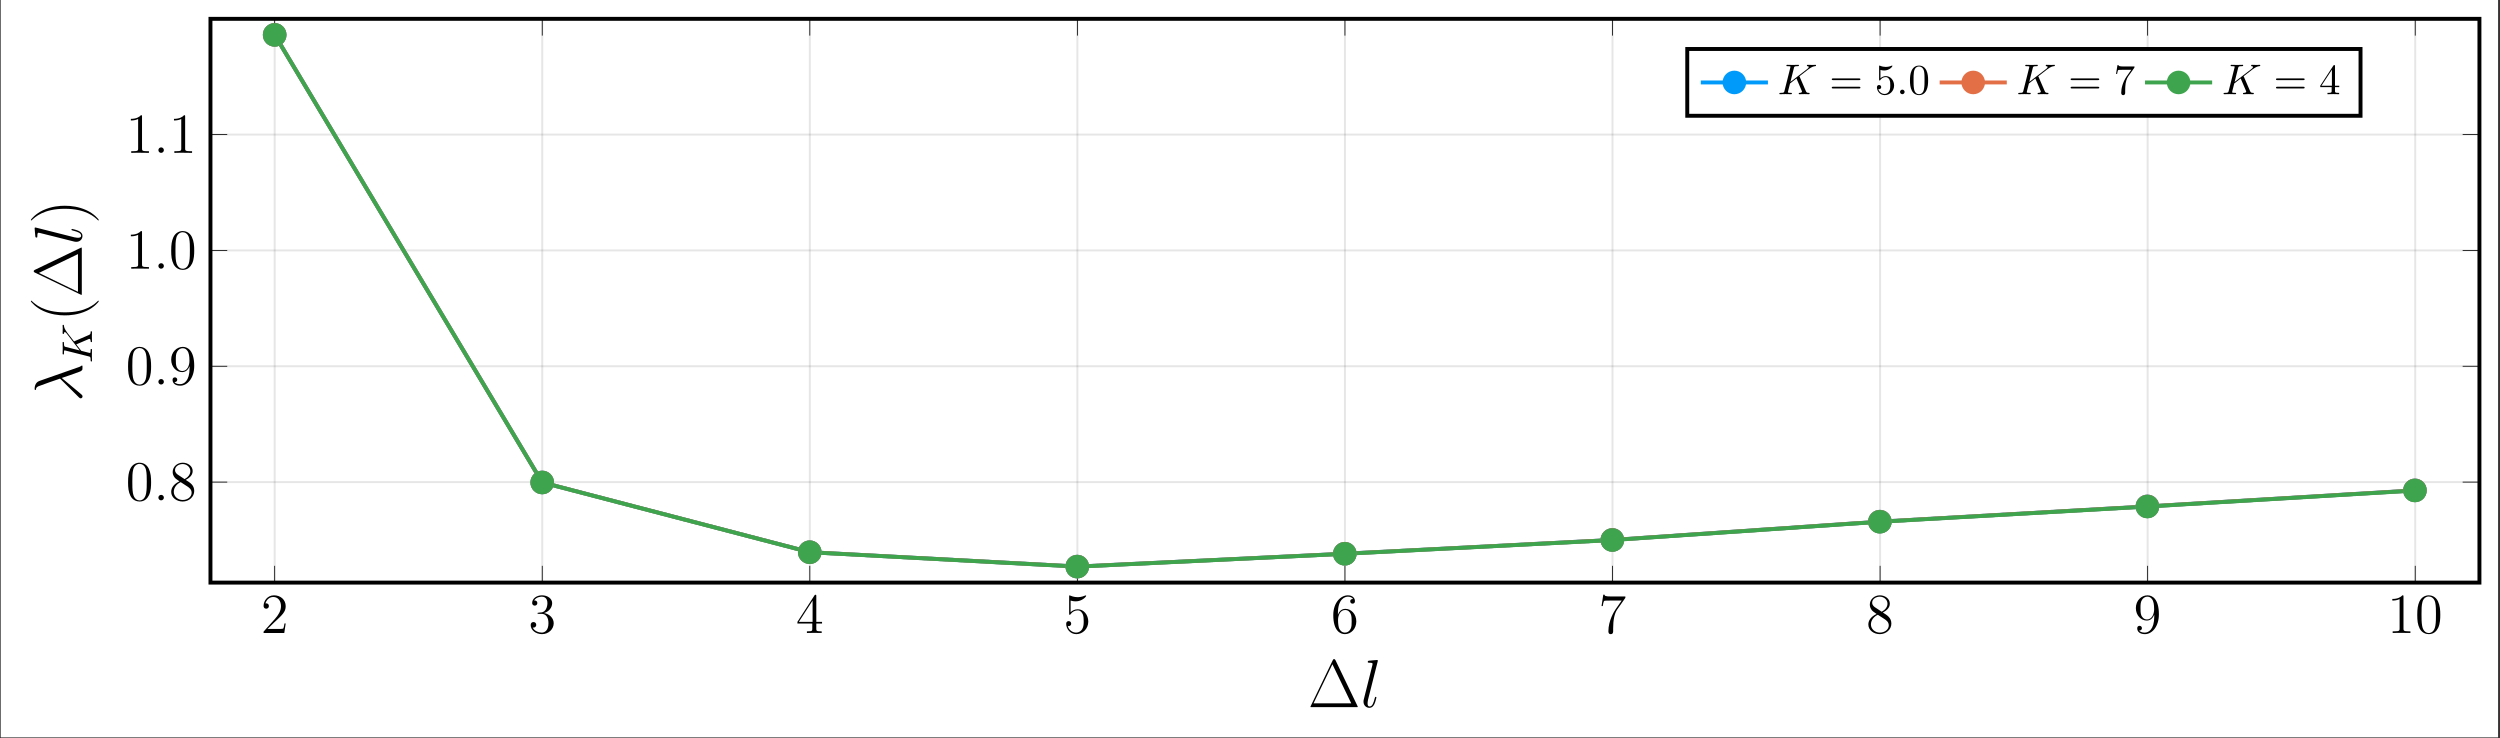 <?xml version="1.0" encoding="UTF-8"?>
<svg xmlns="http://www.w3.org/2000/svg" xmlns:xlink="http://www.w3.org/1999/xlink" width="632.716pt" height="186.789pt" viewBox="0 0 632.716 186.789" version="1.2">
<rect x="0" y="0" width="632.716" height="186.789" fill="#333333" stroke="none"/>
<defs>
<g>
<symbol overflow="visible" id="glyph-1661163015099877-0-0">
<path style="stroke:none;" d=""/>
</symbol>
<symbol overflow="visible" id="glyph-1661163015099877-0-1">
<path style="stroke:none;" d="M 6.297 -2.406 L 5.984 -2.406 C 5.953 -2.156 5.828 -1.375 5.688 -1.141 C 5.594 -1.016 4.766 -1.016 4.344 -1.016 L 1.688 -1.016 C 2.078 -1.344 2.953 -2.266 3.328 -2.609 C 5.5 -4.609 6.297 -5.359 6.297 -6.781 C 6.297 -8.422 5 -9.531 3.344 -9.531 C 1.672 -9.531 0.703 -8.109 0.703 -6.875 C 0.703 -6.141 1.328 -6.141 1.375 -6.141 C 1.672 -6.141 2.047 -6.359 2.047 -6.812 C 2.047 -7.219 1.781 -7.5 1.375 -7.5 C 1.25 -7.5 1.219 -7.5 1.172 -7.484 C 1.453 -8.453 2.219 -9.109 3.156 -9.109 C 4.375 -9.109 5.109 -8.094 5.109 -6.781 C 5.109 -5.562 4.406 -4.5 3.594 -3.578 L 0.703 -0.344 L 0.703 0 L 5.938 0 Z M 6.297 -2.406 "/>
</symbol>
<symbol overflow="visible" id="glyph-1661163015099877-0-2">
<path style="stroke:none;" d="M 2.641 -5.141 C 2.391 -5.125 2.328 -5.109 2.328 -4.984 C 2.328 -4.844 2.406 -4.844 2.672 -4.844 L 3.328 -4.844 C 4.547 -4.844 5.094 -3.844 5.094 -2.469 C 5.094 -0.594 4.109 -0.094 3.406 -0.094 C 2.719 -0.094 1.547 -0.422 1.125 -1.359 C 1.594 -1.297 2 -1.547 2 -2.062 C 2 -2.484 1.703 -2.766 1.297 -2.766 C 0.953 -2.766 0.594 -2.562 0.594 -2.016 C 0.594 -0.75 1.859 0.297 3.453 0.297 C 5.156 0.297 6.422 -1 6.422 -2.453 C 6.422 -3.766 5.359 -4.797 3.984 -5.047 C 5.234 -5.406 6.031 -6.453 6.031 -7.562 C 6.031 -8.703 4.859 -9.531 3.469 -9.531 C 2.031 -9.531 0.969 -8.656 0.969 -7.609 C 0.969 -7.031 1.422 -6.922 1.641 -6.922 C 1.938 -6.922 2.281 -7.141 2.281 -7.562 C 2.281 -8.031 1.938 -8.219 1.625 -8.219 C 1.531 -8.219 1.5 -8.219 1.469 -8.203 C 2 -9.188 3.359 -9.188 3.422 -9.188 C 3.891 -9.188 4.828 -8.969 4.828 -7.562 C 4.828 -7.297 4.781 -6.484 4.375 -5.875 C 3.938 -5.25 3.453 -5.203 3.062 -5.188 Z M 2.641 -5.141 "/>
</symbol>
<symbol overflow="visible" id="glyph-1661163015099877-0-3">
<path style="stroke:none;" d="M 5.172 -9.328 C 5.172 -9.594 5.172 -9.672 4.969 -9.672 C 4.859 -9.672 4.812 -9.672 4.703 -9.5 L 0.391 -2.812 L 0.391 -2.391 L 4.156 -2.391 L 4.156 -1.094 C 4.156 -0.562 4.125 -0.422 3.078 -0.422 L 2.797 -0.422 L 2.797 0 C 3.125 -0.031 4.25 -0.031 4.656 -0.031 C 5.062 -0.031 6.203 -0.031 6.531 0 L 6.531 -0.422 L 6.25 -0.422 C 5.219 -0.422 5.172 -0.562 5.172 -1.094 L 5.172 -2.391 L 6.625 -2.391 L 6.625 -2.812 L 5.172 -2.812 Z M 4.234 -8.203 L 4.234 -2.812 L 0.75 -2.812 Z M 4.234 -8.203 "/>
</symbol>
<symbol overflow="visible" id="glyph-1661163015099877-0-4">
<path style="stroke:none;" d="M 1.828 -8.203 C 2.453 -8.016 2.953 -8 3.109 -8 C 4.734 -8 5.766 -9.188 5.766 -9.391 C 5.766 -9.438 5.734 -9.516 5.641 -9.516 C 5.609 -9.516 5.594 -9.516 5.453 -9.453 C 4.656 -9.109 3.969 -9.062 3.594 -9.062 C 2.656 -9.062 1.984 -9.359 1.703 -9.469 C 1.609 -9.516 1.578 -9.516 1.562 -9.516 C 1.453 -9.516 1.453 -9.422 1.453 -9.203 L 1.453 -4.938 C 1.453 -4.688 1.453 -4.594 1.625 -4.594 C 1.688 -4.594 1.703 -4.609 1.844 -4.781 C 2.25 -5.375 2.922 -5.719 3.641 -5.719 C 4.406 -5.719 4.766 -5.016 4.891 -4.766 C 5.125 -4.219 5.141 -3.516 5.141 -2.969 C 5.141 -2.422 5.141 -1.609 4.75 -0.953 C 4.422 -0.438 3.875 -0.094 3.234 -0.094 C 2.297 -0.094 1.359 -0.734 1.109 -1.781 C 1.172 -1.75 1.266 -1.734 1.328 -1.734 C 1.578 -1.734 1.969 -1.875 1.969 -2.359 C 1.969 -2.766 1.688 -3 1.328 -3 C 1.078 -3 0.703 -2.859 0.703 -2.312 C 0.703 -1.094 1.672 0.297 3.266 0.297 C 4.891 0.297 6.297 -1.062 6.297 -2.875 C 6.297 -4.578 5.156 -6 3.656 -6 C 2.844 -6 2.203 -5.641 1.828 -5.25 Z M 1.828 -8.203 "/>
</symbol>
<symbol overflow="visible" id="glyph-1661163015099877-0-5">
<path style="stroke:none;" d="M 1.766 -4.984 C 1.766 -8.609 3.531 -9.188 4.297 -9.188 C 4.812 -9.188 5.328 -9.031 5.609 -8.594 C 5.438 -8.594 4.891 -8.594 4.891 -8.016 C 4.891 -7.688 5.094 -7.422 5.469 -7.422 C 5.828 -7.422 6.078 -7.641 6.078 -8.047 C 6.078 -8.797 5.531 -9.531 4.281 -9.531 C 2.484 -9.531 0.594 -7.688 0.594 -4.531 C 0.594 -0.594 2.312 0.297 3.531 0.297 C 5.094 0.297 6.422 -1.062 6.422 -2.922 C 6.422 -4.828 5.094 -6.109 3.656 -6.109 C 2.375 -6.109 1.906 -5 1.766 -4.594 Z M 3.531 -0.094 C 2.625 -0.094 2.188 -0.891 2.062 -1.188 C 1.938 -1.562 1.797 -2.266 1.797 -3.266 C 1.797 -4.406 2.312 -5.812 3.594 -5.812 C 4.391 -5.812 4.797 -5.281 5.016 -4.797 C 5.25 -4.266 5.25 -3.547 5.25 -2.938 C 5.25 -2.203 5.25 -1.562 4.969 -1.016 C 4.609 -0.328 4.094 -0.094 3.531 -0.094 Z M 3.531 -0.094 "/>
</symbol>
<symbol overflow="visible" id="glyph-1661163015099877-0-6">
<path style="stroke:none;" d="M 6.812 -8.891 L 6.812 -9.234 L 3.359 -9.234 C 1.625 -9.234 1.594 -9.406 1.531 -9.688 L 1.219 -9.688 L 0.781 -6.812 L 1.094 -6.812 C 1.125 -7.078 1.266 -7.969 1.453 -8.125 C 1.562 -8.203 2.641 -8.203 2.844 -8.203 L 5.875 -8.203 L 4.359 -6.031 C 3.969 -5.469 2.516 -3.125 2.516 -0.438 C 2.516 -0.266 2.516 0.297 3.109 0.297 C 3.719 0.297 3.719 -0.266 3.719 -0.438 L 3.719 -1.156 C 3.719 -3.297 4.062 -4.953 4.734 -5.922 Z M 6.812 -8.891 "/>
</symbol>
<symbol overflow="visible" id="glyph-1661163015099877-0-7">
<path style="stroke:none;" d="M 4.266 -5.172 C 4.984 -5.562 6.031 -6.219 6.031 -7.422 C 6.031 -8.672 4.828 -9.531 3.516 -9.531 C 2.094 -9.531 0.969 -8.484 0.969 -7.172 C 0.969 -6.688 1.125 -6.203 1.516 -5.719 C 1.672 -5.531 1.688 -5.516 2.688 -4.812 C 1.297 -4.172 0.594 -3.203 0.594 -2.156 C 0.594 -0.641 2.031 0.297 3.5 0.297 C 5.094 0.297 6.422 -0.875 6.422 -2.375 C 6.422 -3.844 5.391 -4.484 4.266 -5.172 Z M 2.328 -6.469 C 2.141 -6.594 1.562 -6.969 1.562 -7.672 C 1.562 -8.594 2.531 -9.188 3.5 -9.188 C 4.531 -9.188 5.438 -8.438 5.438 -7.406 C 5.438 -6.531 4.812 -5.828 3.984 -5.375 Z M 3 -4.609 L 4.734 -3.484 C 5.094 -3.234 5.766 -2.797 5.766 -1.922 C 5.766 -0.828 4.656 -0.094 3.516 -0.094 C 2.297 -0.094 1.25 -0.969 1.25 -2.156 C 1.25 -3.281 2.062 -4.188 3 -4.609 Z M 3 -4.609 "/>
</symbol>
<symbol overflow="visible" id="glyph-1661163015099877-0-8">
<path style="stroke:none;" d="M 5.25 -4.172 C 5.25 -0.781 3.734 -0.094 2.875 -0.094 C 2.531 -0.094 1.781 -0.125 1.422 -0.625 L 1.5 -0.625 C 1.609 -0.609 2.125 -0.688 2.125 -1.219 C 2.125 -1.531 1.906 -1.812 1.531 -1.812 C 1.156 -1.812 0.938 -1.562 0.938 -1.188 C 0.938 -0.297 1.641 0.297 2.891 0.297 C 4.688 0.297 6.422 -1.609 6.422 -4.719 C 6.422 -8.562 4.812 -9.531 3.547 -9.531 C 1.984 -9.531 0.594 -8.203 0.594 -6.312 C 0.594 -4.422 1.922 -3.141 3.359 -3.141 C 4.406 -3.141 4.953 -3.906 5.25 -4.641 Z M 3.406 -3.422 C 2.5 -3.422 2.125 -4.156 1.984 -4.422 C 1.766 -4.969 1.766 -5.656 1.766 -6.297 C 1.766 -7.109 1.766 -7.797 2.141 -8.375 C 2.391 -8.766 2.781 -9.188 3.547 -9.188 C 4.375 -9.188 4.781 -8.469 4.922 -8.141 C 5.219 -7.438 5.219 -6.219 5.219 -6 C 5.219 -4.797 4.672 -3.422 3.406 -3.422 Z M 3.406 -3.422 "/>
</symbol>
<symbol overflow="visible" id="glyph-1661163015099877-0-9">
<path style="stroke:none;" d="M 4.125 -9.188 C 4.125 -9.516 4.125 -9.531 3.844 -9.531 C 3.5 -9.141 2.781 -8.609 1.297 -8.609 L 1.297 -8.203 C 1.641 -8.203 2.344 -8.203 3.141 -8.562 L 3.141 -1.109 C 3.141 -0.594 3.094 -0.422 1.828 -0.422 L 1.391 -0.422 L 1.391 0 C 1.781 -0.031 3.172 -0.031 3.641 -0.031 C 4.109 -0.031 5.484 -0.031 5.875 0 L 5.875 -0.422 L 5.438 -0.422 C 4.172 -0.422 4.125 -0.594 4.125 -1.109 Z M 4.125 -9.188 "/>
</symbol>
<symbol overflow="visible" id="glyph-1661163015099877-0-10">
<path style="stroke:none;" d="M 6.422 -4.578 C 6.422 -5.781 6.344 -6.938 5.828 -8.031 C 5.25 -9.219 4.219 -9.531 3.516 -9.531 C 2.672 -9.531 1.656 -9.109 1.125 -7.922 C 0.734 -7.016 0.594 -6.125 0.594 -4.578 C 0.594 -3.188 0.688 -2.156 1.203 -1.125 C 1.766 -0.047 2.75 0.297 3.5 0.297 C 4.75 0.297 5.453 -0.438 5.875 -1.281 C 6.391 -2.344 6.422 -3.75 6.422 -4.578 Z M 3.5 0.016 C 3.031 0.016 2.109 -0.25 1.828 -1.812 C 1.672 -2.672 1.672 -3.75 1.672 -4.75 C 1.672 -5.938 1.672 -6.984 1.906 -7.844 C 2.156 -8.797 2.875 -9.234 3.5 -9.234 C 4.047 -9.234 4.875 -8.906 5.141 -7.688 C 5.328 -6.859 5.328 -5.734 5.328 -4.75 C 5.328 -3.797 5.328 -2.703 5.172 -1.828 C 4.906 -0.266 4 0.016 3.5 0.016 Z M 3.5 0.016 "/>
</symbol>
<symbol overflow="visible" id="glyph-1661163015099877-1-0">
<path style="stroke:none;" d=""/>
</symbol>
<symbol overflow="visible" id="glyph-1661163015099877-1-1">
<path style="stroke:none;" d="M 2.641 -0.688 C 2.641 -1.109 2.297 -1.391 1.953 -1.391 C 1.531 -1.391 1.25 -1.047 1.25 -0.703 C 1.25 -0.281 1.594 0 1.938 0 C 2.344 0 2.641 -0.344 2.641 -0.688 Z M 2.641 -0.688 "/>
</symbol>
<symbol overflow="visible" id="glyph-1661163015099877-2-0">
<path style="stroke:none;" d=""/>
</symbol>
<symbol overflow="visible" id="glyph-1661163015099877-2-1">
<path style="stroke:none;" d="M 6.984 -11.875 C 6.844 -12.156 6.781 -12.156 6.641 -12.156 C 6.438 -12.156 6.422 -12.125 6.297 -11.891 L 0.719 -0.297 C 0.703 -0.266 0.641 -0.109 0.641 -0.094 C 0.641 -0.016 0.656 0 0.969 0 L 12.297 0 C 12.609 0 12.625 -0.016 12.625 -0.094 C 12.625 -0.109 12.562 -0.266 12.547 -0.297 Z M 6.203 -10.859 L 10.969 -0.969 L 1.422 -0.969 Z M 6.203 -10.859 "/>
</symbol>
<symbol overflow="visible" id="glyph-1661163015099877-3-0">
<path style="stroke:none;" d=""/>
</symbol>
<symbol overflow="visible" id="glyph-1661163015099877-3-1">
<path style="stroke:none;" d="M 4.375 -11.516 C 4.391 -11.578 4.422 -11.688 4.422 -11.766 C 4.422 -11.938 4.25 -11.938 4.219 -11.938 C 4.203 -11.938 3.578 -11.891 3.266 -11.859 C 2.969 -11.828 2.719 -11.797 2.406 -11.781 C 2 -11.75 1.875 -11.734 1.875 -11.422 C 1.875 -11.25 2.047 -11.25 2.219 -11.25 C 3.094 -11.25 3.094 -11.094 3.094 -10.922 C 3.094 -10.859 3.094 -10.828 3.016 -10.516 L 0.875 -1.984 C 0.828 -1.797 0.797 -1.656 0.797 -1.375 C 0.797 -0.516 1.422 0.172 2.312 0.172 C 2.875 0.172 3.25 -0.203 3.531 -0.734 C 3.812 -1.312 4.062 -2.391 4.062 -2.453 C 4.062 -2.547 3.984 -2.609 3.891 -2.609 C 3.734 -2.609 3.719 -2.531 3.641 -2.266 C 3.344 -1.078 3.031 -0.172 2.344 -0.172 C 1.828 -0.172 1.828 -0.719 1.828 -0.969 C 1.828 -1.031 1.828 -1.391 1.938 -1.875 Z M 4.375 -11.516 "/>
</symbol>
<symbol overflow="visible" id="glyph-1661163015099877-4-0">
<path style="stroke:none;" d=""/>
</symbol>
<symbol overflow="visible" id="glyph-1661163015099877-4-1">
<path style="stroke:none;" d="M -10.719 -5.312 C -11.938 -4.891 -11.938 -3.531 -11.938 -3.297 C -11.938 -3.203 -11.938 -3.016 -11.766 -3.016 C -11.625 -3.016 -11.609 -3.109 -11.594 -3.203 C -11.562 -3.453 -11.531 -3.672 -11.031 -3.938 C -10.703 -4.109 -5.562 -5.891 -5.516 -5.891 C -5.5 -5.891 -5.484 -5.859 -5.344 -5.734 L -0.828 -1.25 C -0.625 -1.047 -0.484 -0.906 -0.266 -0.906 C -0.016 -0.906 0.188 -1.125 0.188 -1.391 C 0.188 -1.469 0.156 -1.656 0.047 -1.75 C -0.203 -2.031 -3.219 -4.484 -5.078 -6.062 C -3.734 -6.5 -2.156 -7.047 -0.703 -7.594 C -0.453 -7.672 -0.203 -7.766 0.016 -8 C 0.172 -8.172 0.172 -8.203 0.172 -8.688 L 0.172 -9.016 C 0.172 -9.078 0.172 -9.203 0.031 -9.203 C -0.031 -9.203 -0.047 -9.188 -0.125 -9.125 C -0.312 -8.969 -0.625 -8.844 -0.828 -8.781 Z M -10.719 -5.312 "/>
</symbol>
<symbol overflow="visible" id="glyph-1661163015099877-4-2">
<path style="stroke:none;" d="M -11.516 -4.375 C -11.578 -4.391 -11.688 -4.422 -11.766 -4.422 C -11.938 -4.422 -11.938 -4.25 -11.938 -4.219 C -11.938 -4.203 -11.891 -3.578 -11.859 -3.266 C -11.828 -2.969 -11.797 -2.719 -11.781 -2.406 C -11.75 -2 -11.734 -1.875 -11.422 -1.875 C -11.25 -1.875 -11.25 -2.047 -11.25 -2.219 C -11.25 -3.094 -11.094 -3.094 -10.922 -3.094 C -10.859 -3.094 -10.828 -3.094 -10.516 -3.016 L -1.984 -0.875 C -1.797 -0.828 -1.656 -0.797 -1.375 -0.797 C -0.516 -0.797 0.172 -1.422 0.172 -2.312 C 0.172 -2.875 -0.203 -3.25 -0.734 -3.531 C -1.312 -3.812 -2.391 -4.062 -2.453 -4.062 C -2.547 -4.062 -2.609 -3.984 -2.609 -3.891 C -2.609 -3.734 -2.531 -3.719 -2.266 -3.641 C -1.078 -3.344 -0.172 -3.031 -0.172 -2.344 C -0.172 -1.828 -0.719 -1.828 -0.969 -1.828 C -1.031 -1.828 -1.391 -1.828 -1.875 -1.938 Z M -11.516 -4.375 "/>
</symbol>
<symbol overflow="visible" id="glyph-1661163015099877-5-0">
<path style="stroke:none;" d=""/>
</symbol>
<symbol overflow="visible" id="glyph-1661163015099877-5-1">
<path style="stroke:none;" d="M -4.406 -5.547 C -4.438 -5.531 -4.516 -5.484 -4.547 -5.484 C -4.562 -5.484 -4.719 -5.688 -4.797 -5.812 L -6.266 -7.703 C -7.031 -8.734 -7.062 -9.156 -7.094 -9.484 C -7.109 -9.578 -7.125 -9.688 -7.312 -9.688 C -7.359 -9.688 -7.438 -9.656 -7.438 -9.562 C -7.438 -9.328 -7.406 -9.047 -7.406 -8.781 C -7.406 -8.391 -7.438 -7.969 -7.438 -7.578 C -7.438 -7.5 -7.438 -7.375 -7.219 -7.375 C -7.141 -7.375 -7.109 -7.422 -7.094 -7.5 C -7.078 -7.75 -7.031 -7.844 -6.875 -7.844 C -6.672 -7.844 -6.422 -7.516 -6.375 -7.453 L -3.109 -3.203 L -6.594 -4.078 C -6.984 -4.172 -7.094 -4.188 -7.094 -4.984 C -7.094 -5.266 -7.094 -5.359 -7.312 -5.359 C -7.422 -5.359 -7.438 -5.266 -7.438 -5.203 C -7.438 -4.906 -7.406 -4.109 -7.406 -3.812 C -7.406 -3.5 -7.438 -2.719 -7.438 -2.406 C -7.438 -2.328 -7.438 -2.188 -7.234 -2.188 C -7.094 -2.188 -7.094 -2.281 -7.094 -2.5 C -7.094 -2.641 -7.094 -2.844 -7.078 -2.969 C -7.062 -3.141 -7.031 -3.219 -6.906 -3.219 C -6.859 -3.219 -6.828 -3.203 -6.703 -3.172 L -0.844 -1.703 C -0.422 -1.594 -0.344 -1.578 -0.344 -0.719 C -0.344 -0.531 -0.344 -0.406 -0.125 -0.406 C 0 -0.406 0 -0.547 0 -0.578 C 0 -0.875 -0.031 -1.656 -0.031 -1.953 C -0.031 -2.188 -0.016 -2.422 -0.016 -2.656 C -0.016 -2.891 0 -3.141 0 -3.359 C 0 -3.438 0 -3.578 -0.219 -3.578 C -0.344 -3.578 -0.344 -3.484 -0.344 -3.281 C -0.344 -2.875 -0.344 -2.562 -0.531 -2.562 C -0.609 -2.562 -0.844 -2.641 -1.016 -2.672 C -1.578 -2.828 -2.156 -2.969 -2.719 -3.109 L -3.984 -4.734 L -1.062 -5.984 C -0.766 -6.125 -0.734 -6.125 -0.672 -6.125 C -0.344 -6.125 -0.344 -5.656 -0.344 -5.547 C -0.344 -5.438 -0.344 -5.312 -0.125 -5.312 C 0 -5.312 0 -5.453 0 -5.469 C 0 -5.906 -0.031 -6.359 -0.031 -6.797 C -0.031 -7.031 0 -7.625 0 -7.859 C 0 -7.922 0 -8.062 -0.219 -8.062 C -0.344 -8.062 -0.344 -7.938 -0.344 -7.844 C -0.344 -7.391 -0.453 -7.25 -0.828 -7.094 Z M -4.406 -5.547 "/>
</symbol>
<symbol overflow="visible" id="glyph-1661163015099877-6-0">
<path style="stroke:none;" d=""/>
</symbol>
<symbol overflow="visible" id="glyph-1661163015099877-6-1">
<path style="stroke:none;" d="M 4.203 -5.266 C 4.188 -5.266 4.141 -5.266 4.094 -5.219 C 3.281 -4.422 1.078 -2.312 -4.281 -2.312 C -9.656 -2.312 -11.828 -4.391 -12.703 -5.234 C -12.719 -5.234 -12.75 -5.266 -12.797 -5.266 C -12.844 -5.266 -12.891 -5.219 -12.891 -5.141 C -12.891 -4.953 -11.609 -3.5 -9.719 -2.656 C -7.812 -1.797 -5.953 -1.547 -4.297 -1.547 C -3.062 -1.547 -0.969 -1.672 1.25 -2.703 C 3.047 -3.531 4.297 -4.938 4.297 -5.141 C 4.297 -5.234 4.266 -5.266 4.203 -5.266 Z M 4.203 -5.266 "/>
</symbol>
<symbol overflow="visible" id="glyph-1661163015099877-6-2">
<path style="stroke:none;" d="M -11.875 -6.984 C -12.156 -6.844 -12.156 -6.781 -12.156 -6.641 C -12.156 -6.438 -12.125 -6.422 -11.891 -6.297 L -0.297 -0.719 C -0.266 -0.703 -0.109 -0.641 -0.094 -0.641 C -0.016 -0.641 0 -0.656 0 -0.969 L 0 -12.297 C 0 -12.609 -0.016 -12.625 -0.094 -12.625 C -0.109 -12.625 -0.266 -12.562 -0.297 -12.547 Z M -10.859 -6.203 L -0.969 -10.969 L -0.969 -1.422 Z M -10.859 -6.203 "/>
</symbol>
<symbol overflow="visible" id="glyph-1661163015099877-6-3">
<path style="stroke:none;" d="M -4.281 -4.531 C -5.516 -4.531 -7.625 -4.406 -9.844 -3.375 C -11.625 -2.547 -12.891 -1.141 -12.891 -0.922 C -12.891 -0.875 -12.875 -0.812 -12.781 -0.812 C -12.75 -0.812 -12.734 -0.828 -12.703 -0.844 C -11.828 -1.672 -9.656 -3.766 -4.297 -3.766 C 1.062 -3.766 3.25 -1.688 4.109 -0.844 C 4.141 -0.828 4.156 -0.812 4.203 -0.812 C 4.281 -0.812 4.297 -0.875 4.297 -0.922 C 4.297 -1.125 3.031 -2.578 1.141 -3.422 C -0.781 -4.281 -2.625 -4.531 -4.281 -4.531 Z M -4.281 -4.531 "/>
</symbol>
<symbol overflow="visible" id="glyph-1661163015099877-7-0">
<path style="stroke:none;" d=""/>
</symbol>
<symbol overflow="visible" id="glyph-1661163015099877-7-1">
<path style="stroke:none;" d="M 5.547 -4.406 C 5.531 -4.438 5.484 -4.516 5.484 -4.547 C 5.484 -4.562 5.688 -4.719 5.812 -4.797 L 7.703 -6.266 C 8.734 -7.031 9.156 -7.062 9.484 -7.094 C 9.578 -7.109 9.688 -7.125 9.688 -7.312 C 9.688 -7.359 9.656 -7.438 9.562 -7.438 C 9.328 -7.438 9.047 -7.406 8.781 -7.406 C 8.391 -7.406 7.969 -7.438 7.578 -7.438 C 7.5 -7.438 7.375 -7.438 7.375 -7.219 C 7.375 -7.141 7.422 -7.109 7.5 -7.094 C 7.75 -7.078 7.844 -7.031 7.844 -6.875 C 7.844 -6.672 7.516 -6.422 7.453 -6.375 L 3.203 -3.109 L 4.078 -6.594 C 4.172 -6.984 4.188 -7.094 4.984 -7.094 C 5.266 -7.094 5.359 -7.094 5.359 -7.312 C 5.359 -7.422 5.266 -7.438 5.203 -7.438 C 4.906 -7.438 4.109 -7.406 3.812 -7.406 C 3.5 -7.406 2.719 -7.438 2.406 -7.438 C 2.328 -7.438 2.188 -7.438 2.188 -7.234 C 2.188 -7.094 2.281 -7.094 2.5 -7.094 C 2.641 -7.094 2.844 -7.094 2.969 -7.078 C 3.141 -7.062 3.219 -7.031 3.219 -6.906 C 3.219 -6.859 3.203 -6.828 3.172 -6.703 L 1.703 -0.844 C 1.594 -0.422 1.578 -0.344 0.719 -0.344 C 0.531 -0.344 0.406 -0.344 0.406 -0.125 C 0.406 0 0.547 0 0.578 0 C 0.875 0 1.656 -0.031 1.953 -0.031 C 2.188 -0.031 2.422 -0.016 2.656 -0.016 C 2.891 -0.016 3.141 0 3.359 0 C 3.438 0 3.578 0 3.578 -0.219 C 3.578 -0.344 3.484 -0.344 3.281 -0.344 C 2.875 -0.344 2.562 -0.344 2.562 -0.531 C 2.562 -0.609 2.641 -0.844 2.672 -1.016 C 2.828 -1.578 2.969 -2.156 3.109 -2.719 L 4.734 -3.984 L 5.984 -1.062 C 6.125 -0.766 6.125 -0.734 6.125 -0.672 C 6.125 -0.344 5.656 -0.344 5.547 -0.344 C 5.438 -0.344 5.312 -0.344 5.312 -0.125 C 5.312 0 5.453 0 5.469 0 C 5.906 0 6.359 -0.031 6.797 -0.031 C 7.031 -0.031 7.625 0 7.859 0 C 7.922 0 8.062 0 8.062 -0.219 C 8.062 -0.344 7.938 -0.344 7.844 -0.344 C 7.391 -0.344 7.25 -0.453 7.094 -0.828 Z M 5.547 -4.406 "/>
</symbol>
<symbol overflow="visible" id="glyph-1661163015099877-7-2">
<path style="stroke:none;" d="M 2.094 -0.578 C 2.094 -0.891 1.828 -1.156 1.516 -1.156 C 1.203 -1.156 0.938 -0.891 0.938 -0.578 C 0.938 -0.266 1.203 0 1.516 0 C 1.828 0 2.094 -0.266 2.094 -0.578 Z M 2.094 -0.578 "/>
</symbol>
<symbol overflow="visible" id="glyph-1661163015099877-8-0">
<path style="stroke:none;" d=""/>
</symbol>
<symbol overflow="visible" id="glyph-1661163015099877-8-1">
<path style="stroke:none;" d="M 7.484 -3.562 C 7.641 -3.562 7.859 -3.562 7.859 -3.781 C 7.859 -4 7.641 -4 7.5 -4 L 0.969 -4 C 0.812 -4 0.609 -4 0.609 -3.781 C 0.609 -3.562 0.812 -3.562 0.984 -3.562 Z M 7.5 -1.453 C 7.641 -1.453 7.859 -1.453 7.859 -1.672 C 7.859 -1.891 7.641 -1.891 7.484 -1.891 L 0.984 -1.891 C 0.812 -1.891 0.609 -1.891 0.609 -1.672 C 0.609 -1.453 0.812 -1.453 0.969 -1.453 Z M 7.5 -1.453 "/>
</symbol>
<symbol overflow="visible" id="glyph-1661163015099877-8-2">
<path style="stroke:none;" d="M 4.891 -2.188 C 4.891 -3.484 4 -4.578 2.828 -4.578 C 2.297 -4.578 1.828 -4.406 1.438 -4.016 L 1.438 -6.141 C 1.656 -6.078 2.016 -6 2.359 -6 C 3.703 -6 4.469 -6.984 4.469 -7.141 C 4.469 -7.203 4.438 -7.25 4.359 -7.25 C 4.344 -7.25 4.328 -7.25 4.266 -7.219 C 4.047 -7.125 3.516 -6.906 2.781 -6.906 C 2.359 -6.906 1.844 -6.984 1.344 -7.203 C 1.25 -7.25 1.234 -7.25 1.203 -7.25 C 1.094 -7.25 1.094 -7.156 1.094 -6.984 L 1.094 -3.75 C 1.094 -3.562 1.094 -3.469 1.25 -3.469 C 1.328 -3.469 1.344 -3.5 1.391 -3.578 C 1.516 -3.75 1.922 -4.328 2.797 -4.328 C 3.359 -4.328 3.641 -3.828 3.719 -3.641 C 3.906 -3.234 3.922 -2.812 3.922 -2.266 C 3.922 -1.891 3.922 -1.234 3.656 -0.766 C 3.391 -0.344 3 -0.062 2.5 -0.062 C 1.703 -0.062 1.078 -0.641 0.891 -1.281 C 0.922 -1.281 0.953 -1.266 1.078 -1.266 C 1.438 -1.266 1.625 -1.531 1.625 -1.797 C 1.625 -2.062 1.438 -2.328 1.078 -2.328 C 0.922 -2.328 0.547 -2.25 0.547 -1.75 C 0.547 -0.812 1.297 0.234 2.516 0.234 C 3.781 0.234 4.891 -0.812 4.891 -2.188 Z M 4.891 -2.188 "/>
</symbol>
<symbol overflow="visible" id="glyph-1661163015099877-8-3">
<path style="stroke:none;" d="M 5.016 -3.484 C 5.016 -4.359 4.953 -5.234 4.578 -6.031 C 4.078 -7.078 3.188 -7.25 2.719 -7.25 C 2.062 -7.25 1.281 -6.969 0.828 -5.953 C 0.484 -5.203 0.422 -4.359 0.422 -3.484 C 0.422 -2.672 0.469 -1.688 0.922 -0.859 C 1.391 0.016 2.172 0.234 2.719 0.234 C 3.297 0.234 4.125 0.016 4.609 -1.031 C 4.953 -1.781 5.016 -2.625 5.016 -3.484 Z M 2.719 0 C 2.281 0 1.641 -0.266 1.453 -1.312 C 1.328 -1.969 1.328 -2.969 1.328 -3.609 C 1.328 -4.312 1.328 -5.031 1.422 -5.625 C 1.625 -6.922 2.438 -7.016 2.719 -7.016 C 3.078 -7.016 3.797 -6.812 4 -5.734 C 4.109 -5.125 4.109 -4.297 4.109 -3.609 C 4.109 -2.797 4.109 -2.062 3.984 -1.359 C 3.828 -0.328 3.203 0 2.719 0 Z M 2.719 0 "/>
</symbol>
<symbol overflow="visible" id="glyph-1661163015099877-8-4">
<path style="stroke:none;" d="M 5.188 -6.625 C 5.281 -6.766 5.281 -6.781 5.281 -7.016 L 2.641 -7.016 C 1.312 -7.016 1.281 -7.156 1.234 -7.359 L 0.969 -7.359 L 0.609 -5.125 L 0.875 -5.125 C 0.922 -5.297 1.016 -5.984 1.156 -6.109 C 1.234 -6.172 2.078 -6.172 2.219 -6.172 L 4.469 -6.172 C 4.359 -6 3.5 -4.812 3.25 -4.453 C 2.281 -2.984 1.922 -1.469 1.922 -0.359 C 1.922 -0.25 1.922 0.234 2.422 0.234 C 2.922 0.234 2.922 -0.25 2.922 -0.359 L 2.922 -0.922 C 2.922 -1.516 2.953 -2.109 3.031 -2.703 C 3.078 -2.953 3.234 -3.891 3.719 -4.562 Z M 5.188 -6.625 "/>
</symbol>
<symbol overflow="visible" id="glyph-1661163015099877-8-5">
<path style="stroke:none;" d="M 3.203 -1.797 L 3.203 -0.844 C 3.203 -0.453 3.188 -0.344 2.375 -0.344 L 2.141 -0.344 L 2.141 0 C 2.594 -0.031 3.156 -0.031 3.609 -0.031 C 4.078 -0.031 4.656 -0.031 5.094 0 L 5.094 -0.344 L 4.875 -0.344 C 4.062 -0.344 4.047 -0.453 4.047 -0.844 L 4.047 -1.797 L 5.125 -1.797 L 5.125 -2.141 L 4.047 -2.141 L 4.047 -7.094 C 4.047 -7.312 4.047 -7.375 3.859 -7.375 C 3.766 -7.375 3.734 -7.375 3.641 -7.25 L 0.312 -2.141 L 0.312 -1.797 Z M 3.266 -2.141 L 0.609 -2.141 L 3.266 -6.203 Z M 3.266 -2.141 "/>
</symbol>
</g>
<clipPath id="clip-1661163015099877-1">
  <path d="M 0.215 0 L 632.219 0 L 632.219 186.578 L 0.215 186.578 Z M 0.215 0 "/>
</clipPath>
<clipPath id="clip-1661163015099877-2">
  <path d="M 55 4.785 L 626 4.785 L 626 147.449 L 55 147.449 Z M 55 4.785 "/>
</clipPath>
</defs>
<g id="surface1">
<g clip-path="url(#clip-1661163015099877-1)" clip-rule="nonzero">
<path style=" stroke:none;fill-rule:nonzero;fill:rgb(100%,100%,100%);fill-opacity:1;" d="M 0.215 186.578 L 634.586 186.578 L 634.586 -0.699 L 0.215 -0.699 Z M 0.215 186.578 "/>
<path style=" stroke:none;fill-rule:nonzero;fill:rgb(100%,100%,100%);fill-opacity:1;" d="M 0.215 186.582 L 0.215 0 L 632.227 0 L 632.227 186.582 Z M 0.215 186.582 "/>
</g>
<path style=" stroke:none;fill-rule:nonzero;fill:rgb(100%,100%,100%);fill-opacity:1;" d="M 53.266 147.449 L 627.438 147.449 L 627.438 4.785 L 53.266 4.785 Z M 53.266 147.449 "/>
<path style="fill:none;stroke-width:0.498;stroke-linecap:butt;stroke-linejoin:miter;stroke:rgb(0%,0%,0%);stroke-opacity:0.1;stroke-miterlimit:10;" d="M 16.27 -0.002 L 16.27 142.823 M 84.053 -0.002 L 84.053 142.823 M 151.841 -0.002 L 151.841 142.823 M 219.624 -0.002 L 219.624 142.823 M 287.412 -0.002 L 287.412 142.823 M 355.195 -0.002 L 355.195 142.823 M 422.983 -0.002 L 422.983 142.823 M 490.766 -0.002 L 490.766 142.823 M 558.554 -0.002 L 558.554 142.823 " transform="matrix(0.999,0,0,-0.999,53.264,147.447)"/>
<path style="fill:none;stroke-width:0.498;stroke-linecap:butt;stroke-linejoin:miter;stroke:rgb(0%,0%,0%);stroke-opacity:0.1;stroke-miterlimit:10;" d="M 0.001 25.461 L 574.822 25.461 M 0.001 54.81 L 574.822 54.81 M 0.001 84.156 L 574.822 84.156 M 0.001 113.501 L 574.822 113.501 " transform="matrix(0.999,0,0,-0.999,53.264,147.447)"/>
<path style="fill:none;stroke-width:0.199;stroke-linecap:butt;stroke-linejoin:miter;stroke:rgb(0%,0%,0%);stroke-opacity:1;stroke-miterlimit:10;" d="M 16.27 -0.002 L 16.27 4.253 M 84.053 -0.002 L 84.053 4.253 M 151.841 -0.002 L 151.841 4.253 M 219.624 -0.002 L 219.624 4.253 M 287.412 -0.002 L 287.412 4.253 M 355.195 -0.002 L 355.195 4.253 M 422.983 -0.002 L 422.983 4.253 M 490.766 -0.002 L 490.766 4.253 M 558.554 -0.002 L 558.554 4.253 M 16.27 142.823 L 16.27 138.573 M 84.053 142.823 L 84.053 138.573 M 151.841 142.823 L 151.841 138.573 M 219.624 142.823 L 219.624 138.573 M 287.412 142.823 L 287.412 138.573 M 355.195 142.823 L 355.195 138.573 M 422.983 142.823 L 422.983 138.573 M 490.766 142.823 L 490.766 138.573 M 558.554 142.823 L 558.554 138.573 " transform="matrix(0.999,0,0,-0.999,53.264,147.447)"/>
<path style="fill:none;stroke-width:0.199;stroke-linecap:butt;stroke-linejoin:miter;stroke:rgb(0%,0%,0%);stroke-opacity:1;stroke-miterlimit:10;" d="M 0.001 25.461 L 4.252 25.461 M 0.001 54.81 L 4.252 54.81 M 0.001 84.156 L 4.252 84.156 M 0.001 113.501 L 4.252 113.501 M 574.822 25.461 L 570.571 25.461 M 574.822 54.81 L 570.571 54.81 M 574.822 84.156 L 570.571 84.156 M 574.822 113.501 L 570.571 113.501 " transform="matrix(0.999,0,0,-0.999,53.264,147.447)"/>
<path style="fill:none;stroke-width:0.996;stroke-linecap:butt;stroke-linejoin:miter;stroke:rgb(0%,0%,0%);stroke-opacity:1;stroke-miterlimit:10;" d="M 0.001 -0.002 L 0.001 142.823 L 574.822 142.823 L 574.822 -0.002 Z M 0.001 -0.002 " transform="matrix(0.999,0,0,-0.999,53.264,147.447)"/>
<g style="fill:rgb(0%,0%,0%);fill-opacity:1;">
  <use xlink:href="#glyph-1661163015099877-0-1" x="66.007" y="160.198"/>
</g>
<g style="fill:rgb(0%,0%,0%);fill-opacity:1;">
  <use xlink:href="#glyph-1661163015099877-0-2" x="133.714" y="160.198"/>
</g>
<g style="fill:rgb(0%,0%,0%);fill-opacity:1;">
  <use xlink:href="#glyph-1661163015099877-0-3" x="201.423" y="160.198"/>
</g>
<g style="fill:rgb(0%,0%,0%);fill-opacity:1;">
  <use xlink:href="#glyph-1661163015099877-0-4" x="269.131" y="160.198"/>
</g>
<g style="fill:rgb(0%,0%,0%);fill-opacity:1;">
  <use xlink:href="#glyph-1661163015099877-0-5" x="336.84" y="160.198"/>
</g>
<g style="fill:rgb(0%,0%,0%);fill-opacity:1;">
  <use xlink:href="#glyph-1661163015099877-0-6" x="404.547" y="160.198"/>
</g>
<g style="fill:rgb(0%,0%,0%);fill-opacity:1;">
  <use xlink:href="#glyph-1661163015099877-0-7" x="472.256" y="160.198"/>
</g>
<g style="fill:rgb(0%,0%,0%);fill-opacity:1;">
  <use xlink:href="#glyph-1661163015099877-0-8" x="539.964" y="160.198"/>
</g>
<g style="fill:rgb(0%,0%,0%);fill-opacity:1;">
  <use xlink:href="#glyph-1661163015099877-0-9" x="604.165" y="160.198"/>
  <use xlink:href="#glyph-1661163015099877-0-10" x="611.181" y="160.198"/>
</g>
<g style="fill:rgb(0%,0%,0%);fill-opacity:1;">
  <use xlink:href="#glyph-1661163015099877-0-10" x="31.819" y="126.633"/>
</g>
<g style="fill:rgb(0%,0%,0%);fill-opacity:1;">
  <use xlink:href="#glyph-1661163015099877-1-1" x="38.835" y="126.633"/>
</g>
<g style="fill:rgb(0%,0%,0%);fill-opacity:1;">
  <use xlink:href="#glyph-1661163015099877-0-7" x="42.733" y="126.633"/>
</g>
<g style="fill:rgb(0%,0%,0%);fill-opacity:1;">
  <use xlink:href="#glyph-1661163015099877-0-10" x="31.819" y="97.319"/>
</g>
<g style="fill:rgb(0%,0%,0%);fill-opacity:1;">
  <use xlink:href="#glyph-1661163015099877-1-1" x="38.835" y="97.319"/>
</g>
<g style="fill:rgb(0%,0%,0%);fill-opacity:1;">
  <use xlink:href="#glyph-1661163015099877-0-8" x="42.733" y="97.319"/>
</g>
<g style="fill:rgb(0%,0%,0%);fill-opacity:1;">
  <use xlink:href="#glyph-1661163015099877-0-9" x="31.819" y="68.005"/>
</g>
<g style="fill:rgb(0%,0%,0%);fill-opacity:1;">
  <use xlink:href="#glyph-1661163015099877-1-1" x="38.835" y="68.005"/>
</g>
<g style="fill:rgb(0%,0%,0%);fill-opacity:1;">
  <use xlink:href="#glyph-1661163015099877-0-10" x="42.733" y="68.005"/>
</g>
<g style="fill:rgb(0%,0%,0%);fill-opacity:1;">
  <use xlink:href="#glyph-1661163015099877-0-9" x="31.819" y="38.691"/>
</g>
<g style="fill:rgb(0%,0%,0%);fill-opacity:1;">
  <use xlink:href="#glyph-1661163015099877-1-1" x="38.835" y="38.691"/>
</g>
<g style="fill:rgb(0%,0%,0%);fill-opacity:1;">
  <use xlink:href="#glyph-1661163015099877-0-9" x="42.733" y="38.691"/>
</g>
<g clip-path="url(#clip-1661163015099877-2)" clip-rule="nonzero">
<path style="fill:none;stroke-width:0.996;stroke-linecap:butt;stroke-linejoin:miter;stroke:rgb(0%,60.559%,97.87%);stroke-opacity:1;stroke-miterlimit:10;" d="M 16.27 138.78 L 84.053 25.375 L 151.841 7.706 L 219.624 4.065 L 287.412 7.323 L 355.195 10.815 L 422.983 15.449 L 490.77 19.309 L 558.554 23.376 " transform="matrix(0.999,0,0,-0.999,53.264,147.447)"/>
<path style="fill:none;stroke-width:0.996;stroke-linecap:butt;stroke-linejoin:miter;stroke:rgb(88.889%,43.559%,27.809%);stroke-opacity:1;stroke-miterlimit:10;" d="M 16.27 138.78 L 84.053 25.375 L 151.841 7.706 L 219.624 4.061 L 287.412 7.319 L 355.195 10.811 L 422.983 15.449 L 490.77 19.309 L 558.554 23.372 " transform="matrix(0.999,0,0,-0.999,53.264,147.447)"/>
<path style="fill:none;stroke-width:0.996;stroke-linecap:butt;stroke-linejoin:miter;stroke:rgb(24.219%,64.33%,30.44%);stroke-opacity:1;stroke-miterlimit:10;" d="M 16.27 138.772 L 84.053 25.363 L 151.841 7.69 L 219.624 4.042 L 287.412 7.296 L 355.195 10.78 L 422.983 15.414 L 490.77 19.27 L 558.554 23.333 " transform="matrix(0.999,0,0,-0.999,53.264,147.447)"/>
</g>
<path style=" stroke:none;fill-rule:nonzero;fill:rgb(0%,60.559%,97.87%);fill-opacity:1;" d="M 72.5 8.824 C 72.5 7.172 71.164 5.836 69.516 5.836 C 67.867 5.836 66.527 7.172 66.527 8.824 C 66.527 10.473 67.867 11.809 69.516 11.809 C 71.164 11.809 72.5 10.473 72.5 8.824 Z M 72.5 8.824 "/>
<path style=" stroke:none;fill-rule:nonzero;fill:rgb(0%,60.559%,97.87%);fill-opacity:1;" d="M 140.211 122.102 C 140.211 120.453 138.871 119.113 137.223 119.113 C 135.574 119.113 134.238 120.453 134.238 122.102 C 134.238 123.75 135.574 125.086 137.223 125.086 C 138.871 125.086 140.211 123.75 140.211 122.102 Z M 140.211 122.102 "/>
<path style=" stroke:none;fill-rule:nonzero;fill:rgb(0%,60.559%,97.87%);fill-opacity:1;" d="M 207.918 139.75 C 207.918 138.102 206.582 136.766 204.934 136.766 C 203.285 136.766 201.949 138.102 201.949 139.75 C 201.949 141.398 203.285 142.734 204.934 142.734 C 206.582 142.734 207.918 141.398 207.918 139.75 Z M 207.918 139.75 "/>
<path style=" stroke:none;fill-rule:nonzero;fill:rgb(0%,60.559%,97.87%);fill-opacity:1;" d="M 275.629 143.387 C 275.629 141.738 274.289 140.402 272.641 140.402 C 270.992 140.402 269.656 141.738 269.656 143.387 C 269.656 145.035 270.992 146.375 272.641 146.375 C 274.289 146.375 275.629 145.035 275.629 143.387 Z M 275.629 143.387 "/>
<path style=" stroke:none;fill-rule:nonzero;fill:rgb(0%,60.559%,97.87%);fill-opacity:1;" d="M 343.336 140.133 C 343.336 138.484 342 137.148 340.352 137.148 C 338.703 137.148 337.367 138.484 337.367 140.133 C 337.367 141.781 338.703 143.121 340.352 143.121 C 342 143.121 343.336 141.781 343.336 140.133 Z M 343.336 140.133 "/>
<path style=" stroke:none;fill-rule:nonzero;fill:rgb(0%,60.559%,97.87%);fill-opacity:1;" d="M 411.047 136.645 C 411.047 134.996 409.711 133.66 408.059 133.66 C 406.41 133.66 405.074 134.996 405.074 136.645 C 405.074 138.293 406.41 139.633 408.059 139.633 C 409.711 139.633 411.047 138.293 411.047 136.645 Z M 411.047 136.645 "/>
<path style=" stroke:none;fill-rule:nonzero;fill:rgb(0%,60.559%,97.87%);fill-opacity:1;" d="M 478.754 132.016 C 478.754 130.367 477.418 129.027 475.77 129.027 C 474.121 129.027 472.785 130.367 472.785 132.016 C 472.785 133.664 474.121 135 475.77 135 C 477.418 135 478.754 133.664 478.754 132.016 Z M 478.754 132.016 "/>
<path style=" stroke:none;fill-rule:nonzero;fill:rgb(0%,60.559%,97.87%);fill-opacity:1;" d="M 546.465 128.16 C 546.465 126.508 545.129 125.172 543.48 125.172 C 541.828 125.172 540.492 126.508 540.492 128.16 C 540.492 129.809 541.828 131.145 543.48 131.145 C 545.129 131.145 546.465 129.809 546.465 128.16 Z M 546.465 128.16 "/>
<path style=" stroke:none;fill-rule:nonzero;fill:rgb(0%,60.559%,97.87%);fill-opacity:1;" d="M 614.172 124.098 C 614.172 122.449 612.836 121.113 611.188 121.113 C 609.539 121.113 608.203 122.449 608.203 124.098 C 608.203 125.746 609.539 127.082 611.188 127.082 C 612.836 127.082 614.172 125.746 614.172 124.098 Z M 614.172 124.098 "/>
<path style=" stroke:none;fill-rule:nonzero;fill:rgb(88.889%,43.559%,27.809%);fill-opacity:1;" d="M 72.5 8.824 C 72.5 7.172 71.164 5.836 69.516 5.836 C 67.867 5.836 66.527 7.172 66.527 8.824 C 66.527 10.473 67.867 11.809 69.516 11.809 C 71.164 11.809 72.5 10.473 72.5 8.824 Z M 72.5 8.824 "/>
<path style=" stroke:none;fill-rule:nonzero;fill:rgb(88.889%,43.559%,27.809%);fill-opacity:1;" d="M 140.211 122.102 C 140.211 120.453 138.871 119.117 137.223 119.117 C 135.574 119.117 134.238 120.453 134.238 122.102 C 134.238 123.75 135.574 125.086 137.223 125.086 C 138.871 125.086 140.211 123.75 140.211 122.102 Z M 140.211 122.102 "/>
<path style=" stroke:none;fill-rule:nonzero;fill:rgb(88.889%,43.559%,27.809%);fill-opacity:1;" d="M 207.918 139.75 C 207.918 138.102 206.582 136.766 204.934 136.766 C 203.285 136.766 201.949 138.102 201.949 139.75 C 201.949 141.398 203.285 142.738 204.934 142.738 C 206.582 142.738 207.918 141.398 207.918 139.75 Z M 207.918 139.75 "/>
<path style=" stroke:none;fill-rule:nonzero;fill:rgb(88.889%,43.559%,27.809%);fill-opacity:1;" d="M 275.629 143.391 C 275.629 141.738 274.289 140.402 272.641 140.402 C 270.992 140.402 269.656 141.738 269.656 143.391 C 269.656 145.039 270.992 146.375 272.641 146.375 C 274.289 146.375 275.629 145.039 275.629 143.391 Z M 275.629 143.391 "/>
<path style=" stroke:none;fill-rule:nonzero;fill:rgb(88.889%,43.559%,27.809%);fill-opacity:1;" d="M 343.336 140.137 C 343.336 138.484 342 137.148 340.352 137.148 C 338.703 137.148 337.367 138.484 337.367 140.137 C 337.367 141.785 338.703 143.121 340.352 143.121 C 342 143.121 343.336 141.785 343.336 140.137 Z M 343.336 140.137 "/>
<path style=" stroke:none;fill-rule:nonzero;fill:rgb(88.889%,43.559%,27.809%);fill-opacity:1;" d="M 411.047 136.648 C 411.047 135 409.711 133.66 408.059 133.66 C 406.41 133.66 405.074 135 405.074 136.648 C 405.074 138.297 406.41 139.633 408.059 139.633 C 409.711 139.633 411.047 138.297 411.047 136.648 Z M 411.047 136.648 "/>
<path style=" stroke:none;fill-rule:nonzero;fill:rgb(88.889%,43.559%,27.809%);fill-opacity:1;" d="M 478.754 132.016 C 478.754 130.367 477.418 129.031 475.77 129.031 C 474.121 129.031 472.785 130.367 472.785 132.016 C 472.785 133.664 474.121 135 475.77 135 C 477.418 135 478.754 133.664 478.754 132.016 Z M 478.754 132.016 "/>
<path style=" stroke:none;fill-rule:nonzero;fill:rgb(88.889%,43.559%,27.809%);fill-opacity:1;" d="M 546.465 128.16 C 546.465 126.512 545.129 125.176 543.48 125.176 C 541.828 125.176 540.492 126.512 540.492 128.16 C 540.492 129.809 541.828 131.145 543.48 131.145 C 545.129 131.145 546.465 129.809 546.465 128.16 Z M 546.465 128.16 "/>
<path style=" stroke:none;fill-rule:nonzero;fill:rgb(88.889%,43.559%,27.809%);fill-opacity:1;" d="M 614.172 124.102 C 614.172 122.449 612.836 121.113 611.188 121.113 C 609.539 121.113 608.203 122.449 608.203 124.102 C 608.203 125.75 609.539 127.086 611.188 127.086 C 612.836 127.086 614.172 125.75 614.172 124.102 Z M 614.172 124.102 "/>
<path style=" stroke:none;fill-rule:nonzero;fill:rgb(24.219%,64.33%,30.44%);fill-opacity:1;" d="M 72.5 8.832 C 72.5 7.18 71.164 5.844 69.516 5.844 C 67.867 5.844 66.527 7.18 66.527 8.832 C 66.527 10.48 67.867 11.816 69.516 11.816 C 71.164 11.816 72.5 10.48 72.5 8.832 Z M 72.5 8.832 "/>
<path style=" stroke:none;fill-rule:nonzero;fill:rgb(24.219%,64.33%,30.44%);fill-opacity:1;" d="M 140.211 122.113 C 140.211 120.461 138.871 119.125 137.223 119.125 C 135.574 119.125 134.238 120.461 134.238 122.113 C 134.238 123.762 135.574 125.098 137.223 125.098 C 138.871 125.098 140.211 123.762 140.211 122.113 Z M 140.211 122.113 "/>
<path style=" stroke:none;fill-rule:nonzero;fill:rgb(24.219%,64.33%,30.44%);fill-opacity:1;" d="M 207.918 139.766 C 207.918 138.117 206.582 136.781 204.934 136.781 C 203.285 136.781 201.949 138.117 201.949 139.766 C 201.949 141.414 203.285 142.75 204.934 142.75 C 206.582 142.75 207.918 141.414 207.918 139.766 Z M 207.918 139.766 "/>
<path style=" stroke:none;fill-rule:nonzero;fill:rgb(24.219%,64.33%,30.44%);fill-opacity:1;" d="M 275.629 143.41 C 275.629 141.762 274.289 140.426 272.641 140.426 C 270.992 140.426 269.656 141.762 269.656 143.41 C 269.656 145.059 270.992 146.395 272.641 146.395 C 274.289 146.395 275.629 145.059 275.629 143.41 Z M 275.629 143.41 "/>
<path style=" stroke:none;fill-rule:nonzero;fill:rgb(24.219%,64.33%,30.44%);fill-opacity:1;" d="M 343.336 140.16 C 343.336 138.512 342 137.176 340.352 137.176 C 338.703 137.176 337.367 138.512 337.367 140.16 C 337.367 141.809 338.703 143.148 340.352 143.148 C 342 143.148 343.336 141.809 343.336 140.16 Z M 343.336 140.16 "/>
<path style=" stroke:none;fill-rule:nonzero;fill:rgb(24.219%,64.33%,30.44%);fill-opacity:1;" d="M 411.047 136.68 C 411.047 135.027 409.711 133.691 408.059 133.691 C 406.41 133.691 405.074 135.027 405.074 136.68 C 405.074 138.328 406.41 139.664 408.059 139.664 C 409.711 139.664 411.047 138.328 411.047 136.68 Z M 411.047 136.68 "/>
<path style=" stroke:none;fill-rule:nonzero;fill:rgb(24.219%,64.33%,30.44%);fill-opacity:1;" d="M 478.754 132.051 C 478.754 130.402 477.418 129.066 475.77 129.066 C 474.121 129.066 472.785 130.402 472.785 132.051 C 472.785 133.699 474.121 135.035 475.77 135.035 C 477.418 135.035 478.754 133.699 478.754 132.051 Z M 478.754 132.051 "/>
<path style=" stroke:none;fill-rule:nonzero;fill:rgb(24.219%,64.33%,30.44%);fill-opacity:1;" d="M 546.465 128.199 C 546.465 126.551 545.129 125.215 543.48 125.215 C 541.828 125.215 540.492 126.551 540.492 128.199 C 540.492 129.848 541.828 131.184 543.48 131.184 C 545.129 131.184 546.465 129.848 546.465 128.199 Z M 546.465 128.199 "/>
<path style=" stroke:none;fill-rule:nonzero;fill:rgb(24.219%,64.33%,30.44%);fill-opacity:1;" d="M 614.172 124.141 C 614.172 122.492 612.836 121.156 611.188 121.156 C 609.539 121.156 608.203 122.492 608.203 124.141 C 608.203 125.789 609.539 127.125 611.188 127.125 C 612.836 127.125 614.172 125.789 614.172 124.141 Z M 614.172 124.141 "/>
<g style="fill:rgb(0%,0%,0%);fill-opacity:1;">
  <use xlink:href="#glyph-1661163015099877-2-1" x="331.012" y="178.973"/>
</g>
<g style="fill:rgb(0%,0%,0%);fill-opacity:1;">
  <use xlink:href="#glyph-1661163015099877-3-1" x="344.288" y="178.973"/>
</g>
<g style="fill:rgb(0%,0%,0%);fill-opacity:1;">
  <use xlink:href="#glyph-1661163015099877-4-1" x="20.702" y="101.718"/>
</g>
<g style="fill:rgb(0%,0%,0%);fill-opacity:1;">
  <use xlink:href="#glyph-1661163015099877-5-1" x="23.282" y="91.896"/>
</g>
<g style="fill:rgb(0%,0%,0%);fill-opacity:1;">
  <use xlink:href="#glyph-1661163015099877-6-1" x="20.702" y="81.364"/>
  <use xlink:href="#glyph-1661163015099877-6-2" x="20.702" y="75.275"/>
</g>
<g style="fill:rgb(0%,0%,0%);fill-opacity:1;">
  <use xlink:href="#glyph-1661163015099877-4-2" x="20.702" y="61.998"/>
</g>
<g style="fill:rgb(0%,0%,0%);fill-opacity:1;">
  <use xlink:href="#glyph-1661163015099877-6-3" x="20.702" y="56.604"/>
</g>
<path style="fill-rule:nonzero;fill:rgb(100%,100%,100%);fill-opacity:1;stroke-width:0.996;stroke-linecap:butt;stroke-linejoin:miter;stroke:rgb(0%,0%,0%);stroke-opacity:1;stroke-miterlimit:10;" d="M 374.131 118.264 L 544.698 118.264 L 544.698 135.186 L 374.131 135.186 Z M 374.131 118.264 " transform="matrix(0.999,0,0,-0.999,53.264,147.447)"/>
<path style="fill:none;stroke-width:0.996;stroke-linecap:butt;stroke-linejoin:miter;stroke:rgb(0%,60.559%,97.87%);stroke-opacity:1;stroke-miterlimit:10;" d="M 0 0 L 17.008 0 " transform="matrix(0.999,0,0,-0.999,430.449,20.867)"/>
<path style=" stroke:none;fill-rule:nonzero;fill:rgb(0%,60.559%,97.87%);fill-opacity:1;" d="M 441.93 20.867 C 441.93 19.219 440.594 17.883 438.945 17.883 C 437.293 17.883 435.957 19.219 435.957 20.867 C 435.957 22.516 437.293 23.852 438.945 23.852 C 440.594 23.852 441.93 22.516 441.93 20.867 Z M 441.93 20.867 "/>
<g style="fill:rgb(0%,0%,0%);fill-opacity:1;">
  <use xlink:href="#glyph-1661163015099877-7-1" x="449.926" y="23.844"/>
</g>
<g style="fill:rgb(0%,0%,0%);fill-opacity:1;">
  <use xlink:href="#glyph-1661163015099877-8-1" x="462.987" y="23.844"/>
</g>
<g style="fill:rgb(0%,0%,0%);fill-opacity:1;">
  <use xlink:href="#glyph-1661163015099877-8-2" x="474.481" y="23.844"/>
</g>
<g style="fill:rgb(0%,0%,0%);fill-opacity:1;">
  <use xlink:href="#glyph-1661163015099877-7-2" x="479.937" y="23.844"/>
</g>
<g style="fill:rgb(0%,0%,0%);fill-opacity:1;">
  <use xlink:href="#glyph-1661163015099877-8-3" x="482.965" y="23.844"/>
</g>
<path style="fill:none;stroke-width:0.996;stroke-linecap:butt;stroke-linejoin:miter;stroke:rgb(88.889%,43.559%,27.809%);stroke-opacity:1;stroke-miterlimit:10;" d="M 0.002 0 L 17.009 0 " transform="matrix(0.999,0,0,-0.999,490.901,20.867)"/>
<path style=" stroke:none;fill-rule:nonzero;fill:rgb(88.889%,43.559%,27.809%);fill-opacity:1;" d="M 502.379 20.867 C 502.379 19.219 501.043 17.883 499.395 17.883 C 497.746 17.883 496.41 19.219 496.41 20.867 C 496.41 22.516 497.746 23.852 499.395 23.852 C 501.043 23.852 502.379 22.516 502.379 20.867 Z M 502.379 20.867 "/>
<g style="fill:rgb(0%,0%,0%);fill-opacity:1;">
  <use xlink:href="#glyph-1661163015099877-7-1" x="510.377" y="23.844"/>
</g>
<g style="fill:rgb(0%,0%,0%);fill-opacity:1;">
  <use xlink:href="#glyph-1661163015099877-8-1" x="523.438" y="23.844"/>
</g>
<g style="fill:rgb(0%,0%,0%);fill-opacity:1;">
  <use xlink:href="#glyph-1661163015099877-8-4" x="534.932" y="23.844"/>
</g>
<path style="fill:none;stroke-width:0.996;stroke-linecap:butt;stroke-linejoin:miter;stroke:rgb(24.219%,64.33%,30.44%);stroke-opacity:1;stroke-miterlimit:10;" d="M -0.001 0 L 17.006 0 " transform="matrix(0.999,0,0,-0.999,542.876,20.867)"/>
<path style=" stroke:none;fill-rule:nonzero;fill:rgb(24.219%,64.33%,30.44%);fill-opacity:1;" d="M 554.355 20.867 C 554.355 19.219 553.02 17.883 551.371 17.883 C 549.723 17.883 548.387 19.219 548.387 20.867 C 548.387 22.516 549.723 23.852 551.371 23.852 C 553.02 23.852 554.355 22.516 554.355 20.867 Z M 554.355 20.867 "/>
<g style="fill:rgb(0%,0%,0%);fill-opacity:1;">
  <use xlink:href="#glyph-1661163015099877-7-1" x="562.353" y="23.844"/>
</g>
<g style="fill:rgb(0%,0%,0%);fill-opacity:1;">
  <use xlink:href="#glyph-1661163015099877-8-1" x="575.414" y="23.844"/>
</g>
<g style="fill:rgb(0%,0%,0%);fill-opacity:1;">
  <use xlink:href="#glyph-1661163015099877-8-5" x="586.908" y="23.844"/>
</g>
</g>
</svg>


